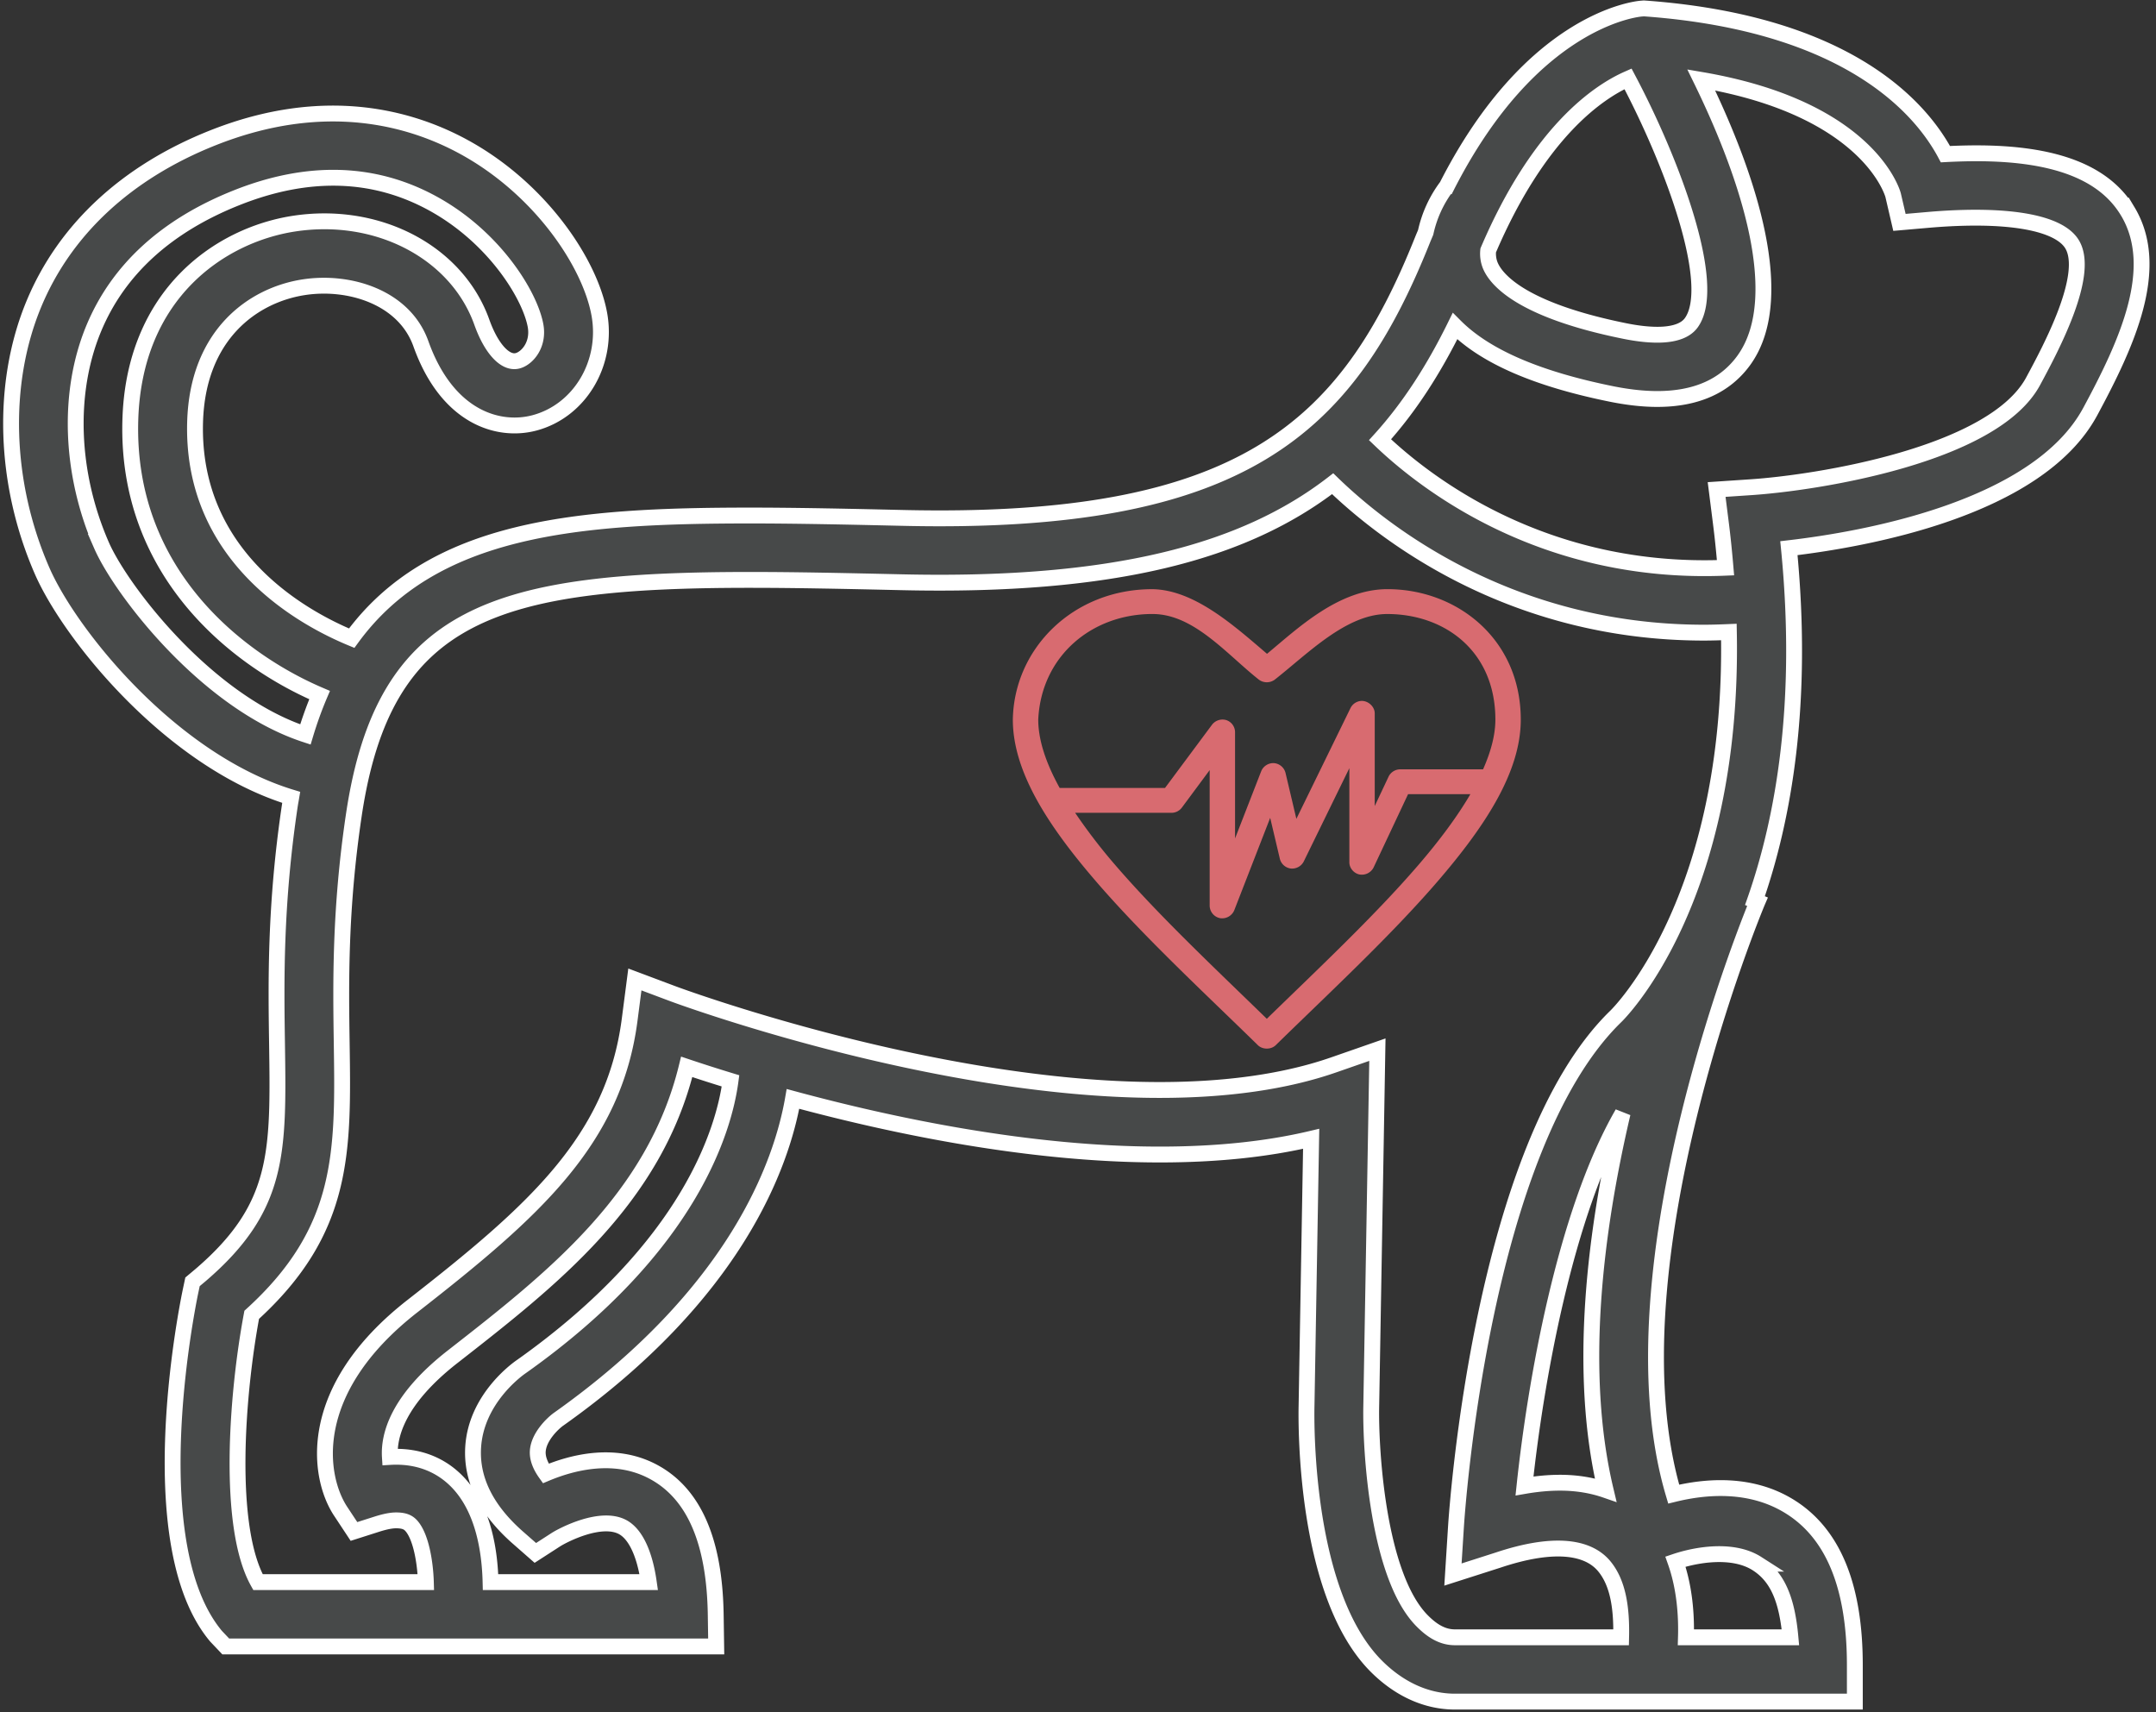 <svg xmlns="http://www.w3.org/2000/svg" width="136" height="108" viewBox="0 0 136 108">
    <rect x="0" y="0" width="136" height="108" fill="#333333" stroke="none"/>
    <g fill="none" fill-rule="nonzero">
        <path fill="#474949" stroke="#FFF" d="M134.212 13.323c-1.483-2.458-4.603-3.654-9.541-3.654-.617 0-1.27.019-1.954.055-1.49-2.803-6.005-8.221-18.866-9.183l-.159-.011-.157.013c-.305.024-6.91.68-12.269 11.203a7.49 7.49 0 0 0-1.335 2.91c-.072.175-.146.34-.216.519-4.727 11.8-11.286 17.988-32.773 17.492-3.069-.07-6.548-.15-9.618-.15-10.9 0-20.03.728-25.14 7.736-3.048-1.257-10.11-5.092-9.878-13.614.15-5.512 3.628-8.015 6.833-8.518 2.89-.453 6.361.623 7.41 3.56 1.66 4.652 4.898 5.596 7.166 4.992 2.867-.764 4.661-3.79 4.084-6.886-.603-3.233-3.724-7.884-8.524-10.51-3.32-1.818-8.769-3.395-15.855-.579-5.438 2.162-9.342 5.79-11.29 10.49C.05 24.206.249 30.494 2.659 36.012c1.738 3.982 8.11 11.964 15.712 14.283-.028.168-.06.328-.086.5-.941 6.29-.869 11.154-.81 15.064.1 6.854.151 10.29-4.804 14.55l-.527.442-.139.656c-.333 1.63-3.12 16.04 1.623 21.697l.613.646H45.178l-.03-1.973c-.065-4.686-1.386-7.671-3.923-9.037-2.429-1.31-5.134-.6-6.797.099-.312-.436-.53-.914-.506-1.39.048-.925.956-1.775 1.305-2.026 11.205-7.934 14.075-16.092 14.794-20.21C56.26 71 64.894 72.821 73.16 72.821c3.52 0 6.719-.323 9.548-.991l-.292 16.86c-.025 1.19-.112 11.828 4.365 16.368 1.379 1.397 3.104 2.271 4.994 2.271h25.228v-2.299c0-4.88-1.317-8.232-4.041-9.962-2.515-1.6-5.425-1.309-7.386-.828-4.293-14.436 5.184-37.128 5.286-37.365l-.16-.068c1.814-5.18 3.104-12.473 2.142-22.23 4.788-.558 15.704-2.479 19.01-8.619 2.278-4.227 4.525-9.04 2.359-12.636zm-23.375 85.306c1.325.85 1.891 2.321 2.103 4.643h-6.592c.041-1.355-.072-3.11-.66-4.773 1.25-.421 3.597-.865 5.15.13zm-8.142-93.656c2.818 5.32 5.695 13.042 3.987 15.39-.717.982-2.682.822-4.203.514-6.8-1.375-8.212-3.404-8.503-4.214a1.99 1.99 0 0 1-.101-.868c3.202-7.493 6.962-10.003 8.82-10.822zM6.405 34.4c-1.98-4.533-2.166-9.641-.5-13.665 1.54-3.717 4.578-6.497 9.03-8.266 4.499-1.79 8.66-1.667 12.367.364 3.874 2.121 6.122 5.777 6.478 7.696.223 1.198-.511 2.063-1.125 2.227-.773.206-1.659-.747-2.26-2.429-1.582-4.434-6.586-7.046-11.898-6.213-4.605.725-10.058 4.41-10.277 12.417-.262 9.617 6.758 15.093 11.939 17.311-.33.776-.63 1.603-.895 2.485-6.247-2.05-11.634-9.122-12.86-11.927zm26.471 51.804c-.29.202-2.844 2.048-3.029 5.08-.123 2.017.81 3.916 2.774 5.658l1.149 1.008 1.3-.839c.547-.342 2.86-1.515 4.209-.789.832.45 1.397 1.73 1.645 3.469h-9.98c-.044-1.88-.416-4.437-1.927-6.144-1.104-1.246-2.632-1.857-4.423-1.75-.083-1.313.455-3.585 3.948-6.313 6.268-4.894 12.733-9.936 14.776-18.293.76.255 1.692.557 2.763.884-.401 2.993-2.497 10.449-13.205 18.03zm68.407 7.778c-.807-.279-1.757-.46-2.885-.46-.7 0-1.446.068-2.233.204.668-6.324 2.505-17.12 6.19-23.504-1.727 7.366-2.858 16.254-1.072 23.76zm.636-29.868c-8.463 8.228-10.013 31.203-10.076 32.176l-.191 3.024 2.876-.921c3.253-1.082 5.551-.935 6.658.386.919 1.1 1.113 2.753 1.075 4.493H91.772c-.798 0-1.457-.424-2.072-1.048-2.788-2.824-3.256-10.752-3.202-13.523l.388-22.494-2.765.963c-3.014 1.047-6.703 1.58-10.965 1.58-14.343 0-30.532-6.004-30.694-6.065l-2.414-.906-.33 2.542c-.994 7.634-6.07 12.108-13.703 18.065-6.818 5.322-5.946 10.786-4.531 12.932l.845 1.279 1.474-.47c.45-.14.849-.23 1.184-.23.543 0 .781.142.96.342.629.706.884 2.39.917 3.552H16.273c-1.95-3.48-1.355-11.733-.395-16.86 5.853-5.32 5.779-10.252 5.677-17.124-.056-3.763-.124-8.447.767-14.41 1.907-12.76 8.932-14.82 25-14.82 2.806 0 5.717.061 9.522.147 13.381.309 21.625-1.896 27.22-6.214 3.123 3.027 11.15 9.394 23.43 9.394.511 0 1.036-.018 1.564-.04.32 16.981-7.024 24.142-7.139 24.25zm26.331-40.067c-2.52 4.681-13.706 6.413-17.804 6.684l-2.161.145.27 2.138c.123.96.212 1.886.29 2.796-11.48.479-18.955-5.351-21.794-8.073 1.874-2.066 3.4-4.464 4.731-7.167 1.911 1.917 5.174 3.33 9.883 4.282 1.036.208 1.995.314 2.874.314 2.45 0 4.276-.812 5.453-2.428 3.081-4.235-.239-12.709-2.678-17.697 10.486 1.794 12.044 7.052 12.103 7.266l.4 1.72 1.768-.154c4.984-.434 8.28.14 9.121 1.535 1.162 1.923-1.372 6.629-2.456 8.639z"/>
        <path fill="#D86B70" d="M72.701 37.162c-5.006-.005-8.737 3.74-8.811 8.228 0 3.305 2.246 6.72 5.244 10.2 2.998 3.48 6.82 7.016 10.213 10.335.296.287.83.287 1.126 0 3.393-3.32 7.215-6.855 10.213-10.334 2.998-3.48 5.244-6.896 5.244-10.2 0-5.094-4.032-8.23-8.41-8.23-3.097 0-5.686 2.502-7.597 4.078-2.11-1.805-4.588-4.03-7.222-4.077zm0 1.567c2.603-.005 4.678 2.535 6.708 4.139a.84.84 0 0 0 1.002 0c2.073-1.623 4.505-4.144 7.108-4.139 3.632.007 6.809 2.351 6.809 6.661 0 .962-.281 2.016-.776 3.135H88.32a.821.821 0 0 0-.725.453l-.877 1.862v-5.841c.004-.445-.45-.84-.9-.784a.815.815 0 0 0-.626.44l-3.417 6.993-.689-2.915a.819.819 0 0 0-.726-.599.825.825 0 0 0-.8.501l-1.653 4.25v-6.71a.807.807 0 0 0-.551-.754.834.834 0 0 0-.9.288L73.489 49.7h-6.645c-.862-1.561-1.352-3.017-1.352-4.31.19-4.03 3.404-6.667 7.209-6.662zm12.416 9.723v5.95c.005.352.282.681.633.754a.831.831 0 0 0 .893-.435l2.178-4.628h3.93c-.836 1.43-1.965 2.942-3.292 4.481-2.753 3.196-6.283 6.507-9.549 9.686-3.266-3.179-6.796-6.49-9.55-9.686a35.06 35.06 0 0 1-2.54-3.306h6.083a.818.818 0 0 0 .65-.33l1.753-2.364v8.572a.815.815 0 0 0 .66.768.83.83 0 0 0 .891-.499l2.266-5.829.613 2.596a.817.817 0 0 0 .693.6.827.827 0 0 0 .809-.44l2.879-5.89z"/>
    </g>
</svg>
